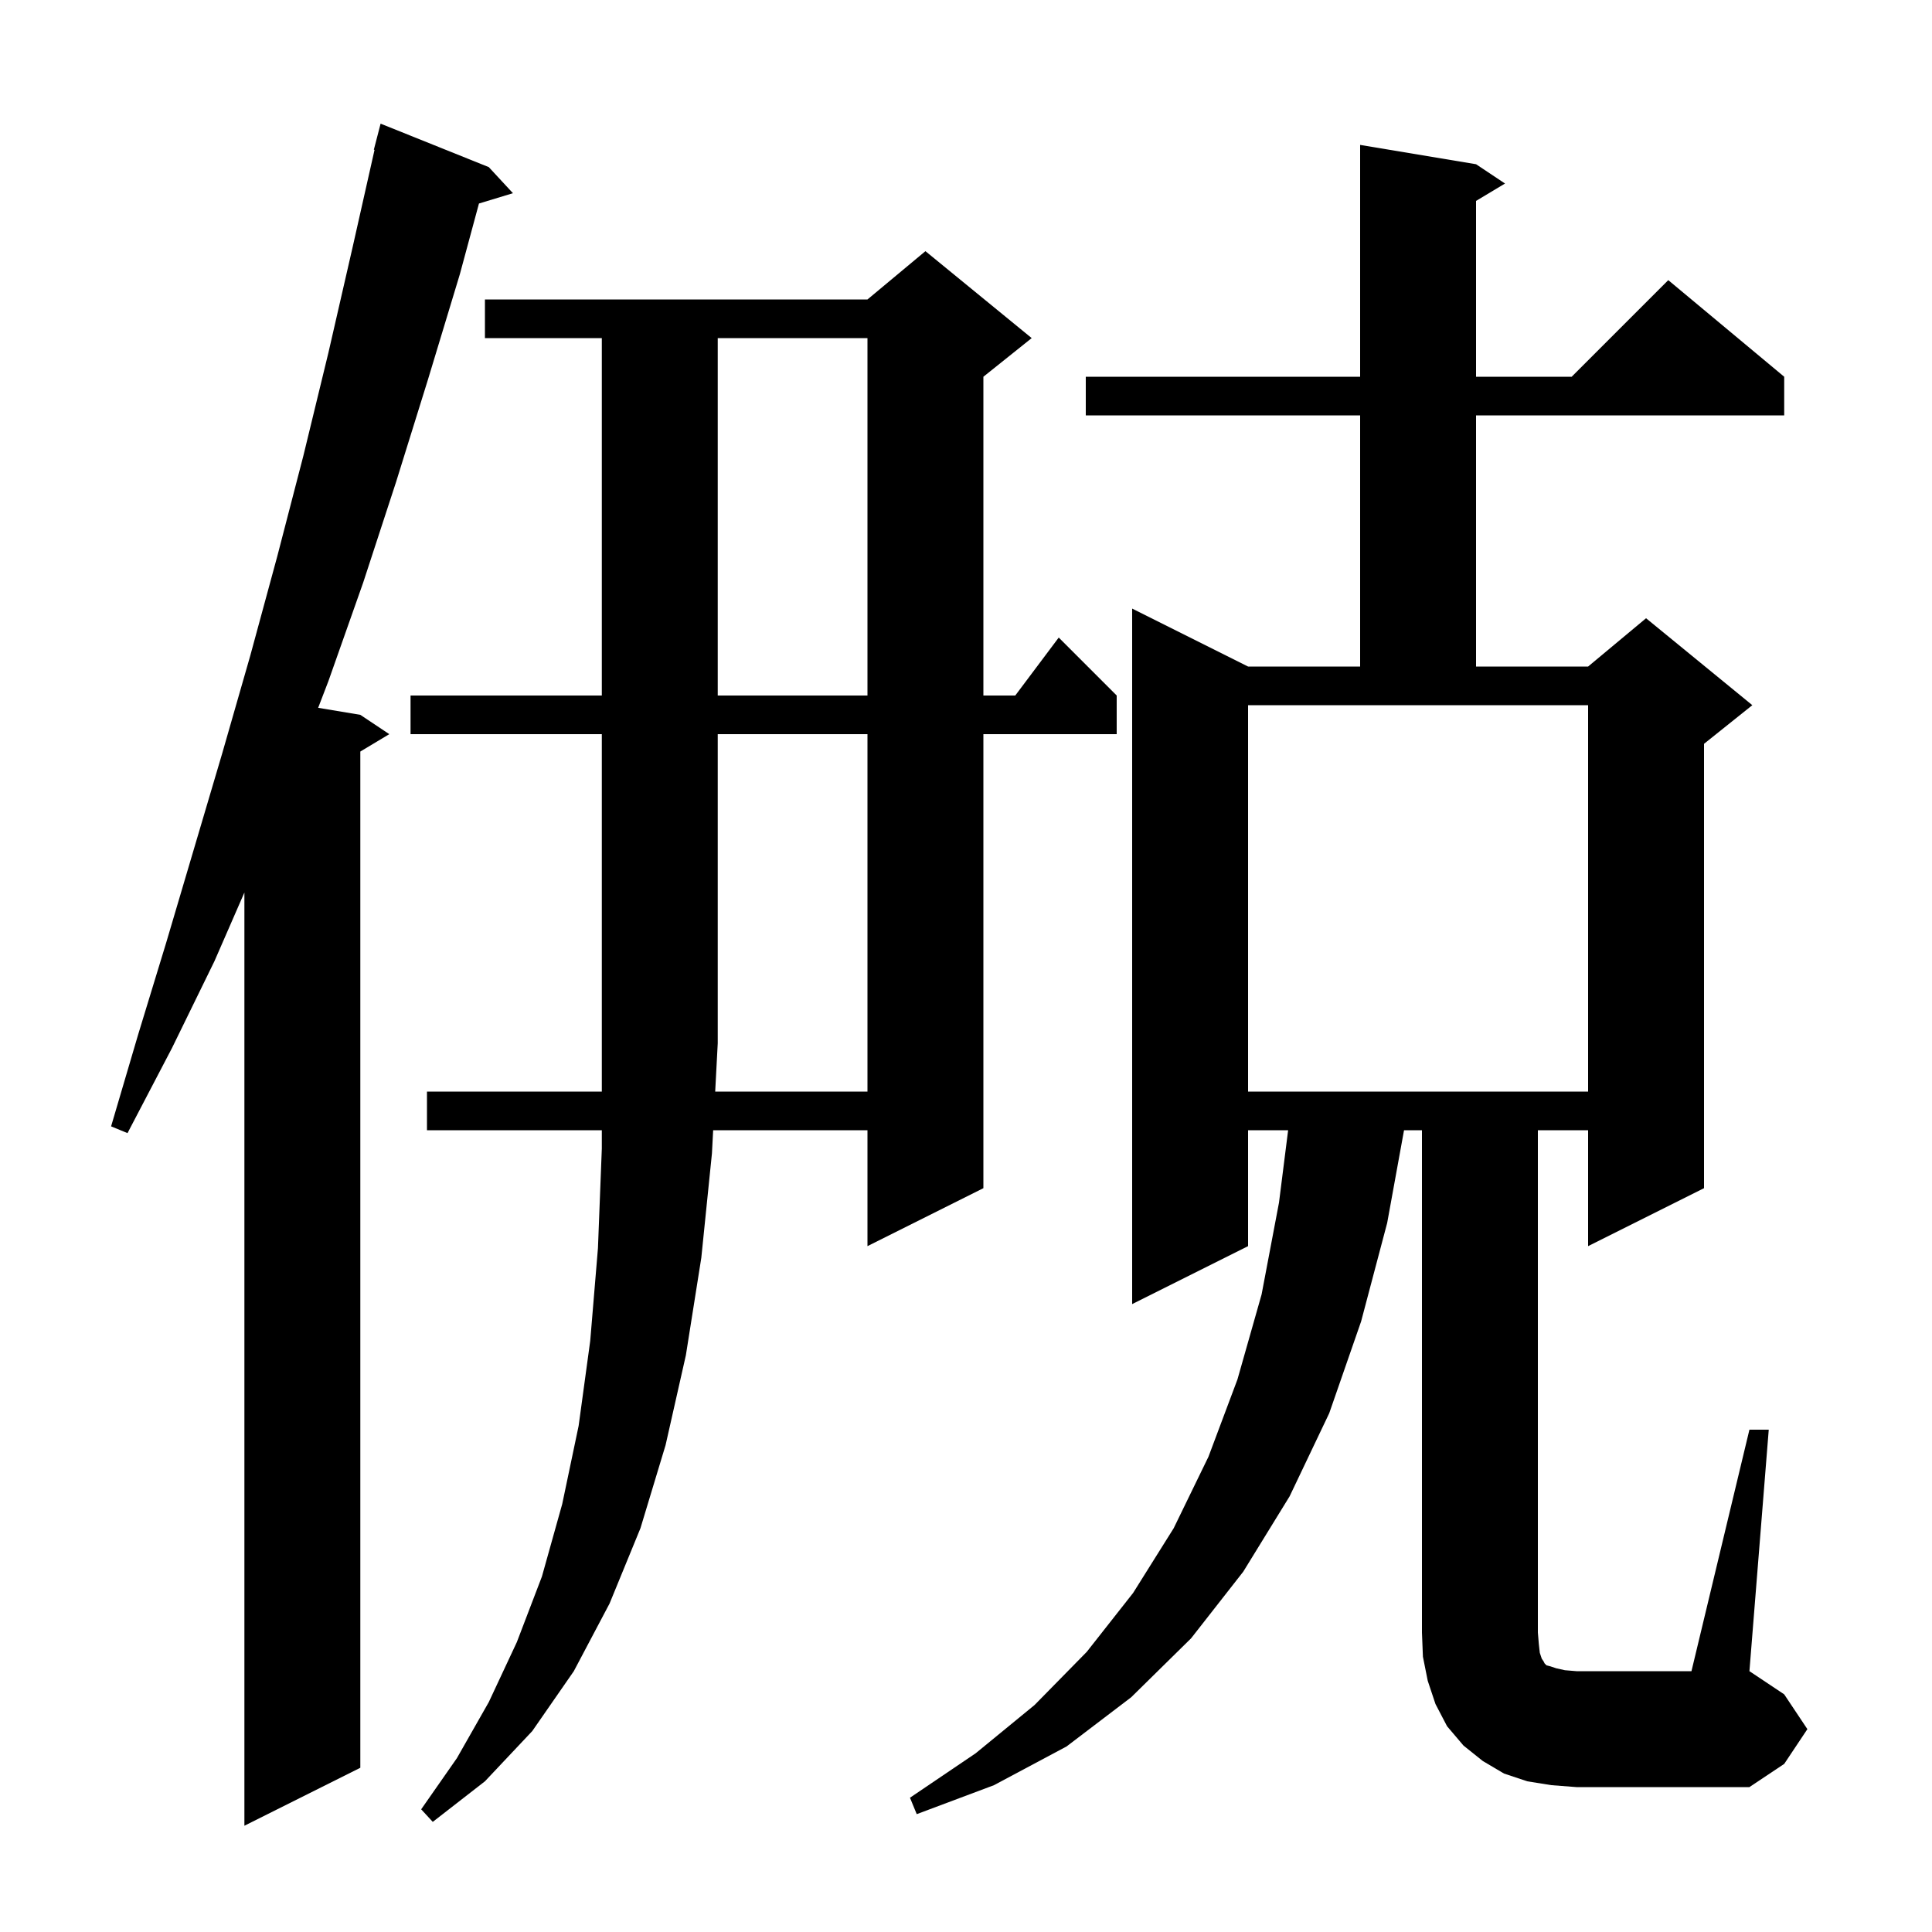 <svg xmlns="http://www.w3.org/2000/svg" xmlns:xlink="http://www.w3.org/1999/xlink" version="1.1" baseProfile="full" viewBox="0 0 200 200" width="200" height="200">
<g fill="black">
<path d="M 50.6 17.3 L 53.1 20.0 L 49.582 21.068 L 47.6 28.4 L 44.3 39.3 L 41.0 49.9 L 37.6 60.3 L 34.0 70.5 L 32.936 73.273 L 37.3 74.0 L 40.3 76.0 L 37.3 77.8 L 37.3 183.0 L 25.3 189.0 L 25.3 92.393 L 22.2 99.5 L 17.8 108.5 L 13.2 117.3 L 11.5 116.6 L 14.3 107.1 L 17.2 97.6 L 23.0 78.0 L 25.9 67.9 L 28.7 57.6 L 31.4 47.2 L 34.0 36.5 L 36.5 25.6 L 38.772 15.511 L 38.7 15.5 L 39.4 12.8 Z M 89.8 113.0 L 89.8 76.0 L 74.3 76.0 L 74.3 108.0 L 74.037 113.0 Z M 181.1 148.0 L 183.1 148.0 L 181.1 173.0 L 184.7 175.4 L 187.1 179.0 L 184.7 182.6 L 181.1 185.0 L 163.2 185.0 L 160.6 184.8 L 158.1 184.4 L 155.7 183.6 L 153.5 182.3 L 151.5 180.7 L 149.8 178.7 L 148.6 176.4 L 147.8 174.0 L 147.3 171.5 L 147.2 169.0 L 147.2 117.0 L 145.345 117.0 L 143.6 126.6 L 140.9 136.8 L 137.6 146.3 L 133.5 154.9 L 128.7 162.7 L 123.3 169.6 L 117.1 175.7 L 110.4 180.8 L 102.9 184.8 L 94.9 187.8 L 94.2 186.1 L 101.0 181.5 L 107.1 176.5 L 112.5 171.0 L 117.3 164.9 L 121.5 158.2 L 125.1 150.8 L 128.1 142.8 L 130.6 134.0 L 132.4 124.5 L 133.347 117.0 L 129.2 117.0 L 129.2 129.0 L 117.2 135.0 L 117.2 63.0 L 129.2 69.0 L 140.8 69.0 L 140.8 43.0 L 112.4 43.0 L 112.4 39.0 L 140.8 39.0 L 140.8 15.0 L 152.8 17.0 L 155.8 19.0 L 152.8 20.8 L 152.8 39.0 L 162.7 39.0 L 172.7 29.0 L 184.7 39.0 L 184.7 43.0 L 152.8 43.0 L 152.8 69.0 L 164.4 69.0 L 170.4 64.0 L 181.4 73.0 L 176.4 77.0 L 176.4 123.0 L 164.4 129.0 L 164.4 117.0 L 159.2 117.0 L 159.2 169.0 L 159.3 170.2 L 159.4 171.1 L 159.6 171.7 L 159.8 172.0 L 159.9 172.2 L 160.1 172.4 L 160.5 172.5 L 161.1 172.7 L 162.0 172.9 L 163.2 173.0 L 175.1 173.0 Z M 129.2 113.0 L 164.4 113.0 L 164.4 73.0 L 129.2 73.0 Z M 74.3 35.0 L 74.3 72.0 L 89.8 72.0 L 89.8 35.0 Z M 42.5 76.0 L 42.5 72.0 L 62.3 72.0 L 62.3 35.0 L 50.2 35.0 L 50.2 31.0 L 89.8 31.0 L 95.8 26.0 L 106.8 35.0 L 101.8 39.0 L 101.8 72.0 L 105.1 72.0 L 109.6 66.0 L 115.6 72.0 L 115.6 76.0 L 101.8 76.0 L 101.8 123.0 L 89.8 129.0 L 89.8 117.0 L 73.826 117.0 L 73.7 119.4 L 72.6 130.2 L 71.0 140.3 L 68.9 149.6 L 66.3 158.2 L 63.1 166.0 L 59.4 173.0 L 55.1 179.2 L 50.2 184.4 L 44.8 188.6 L 43.6 187.3 L 47.3 182.0 L 50.6 176.2 L 53.5 170.0 L 56.1 163.2 L 58.2 155.7 L 59.9 147.6 L 61.1 138.8 L 61.9 129.2 L 62.3 118.9 L 62.3 117.0 L 44.2 117.0 L 44.2 113.0 L 62.3 113.0 L 62.3 76.0 Z " />
</g>
</svg>
